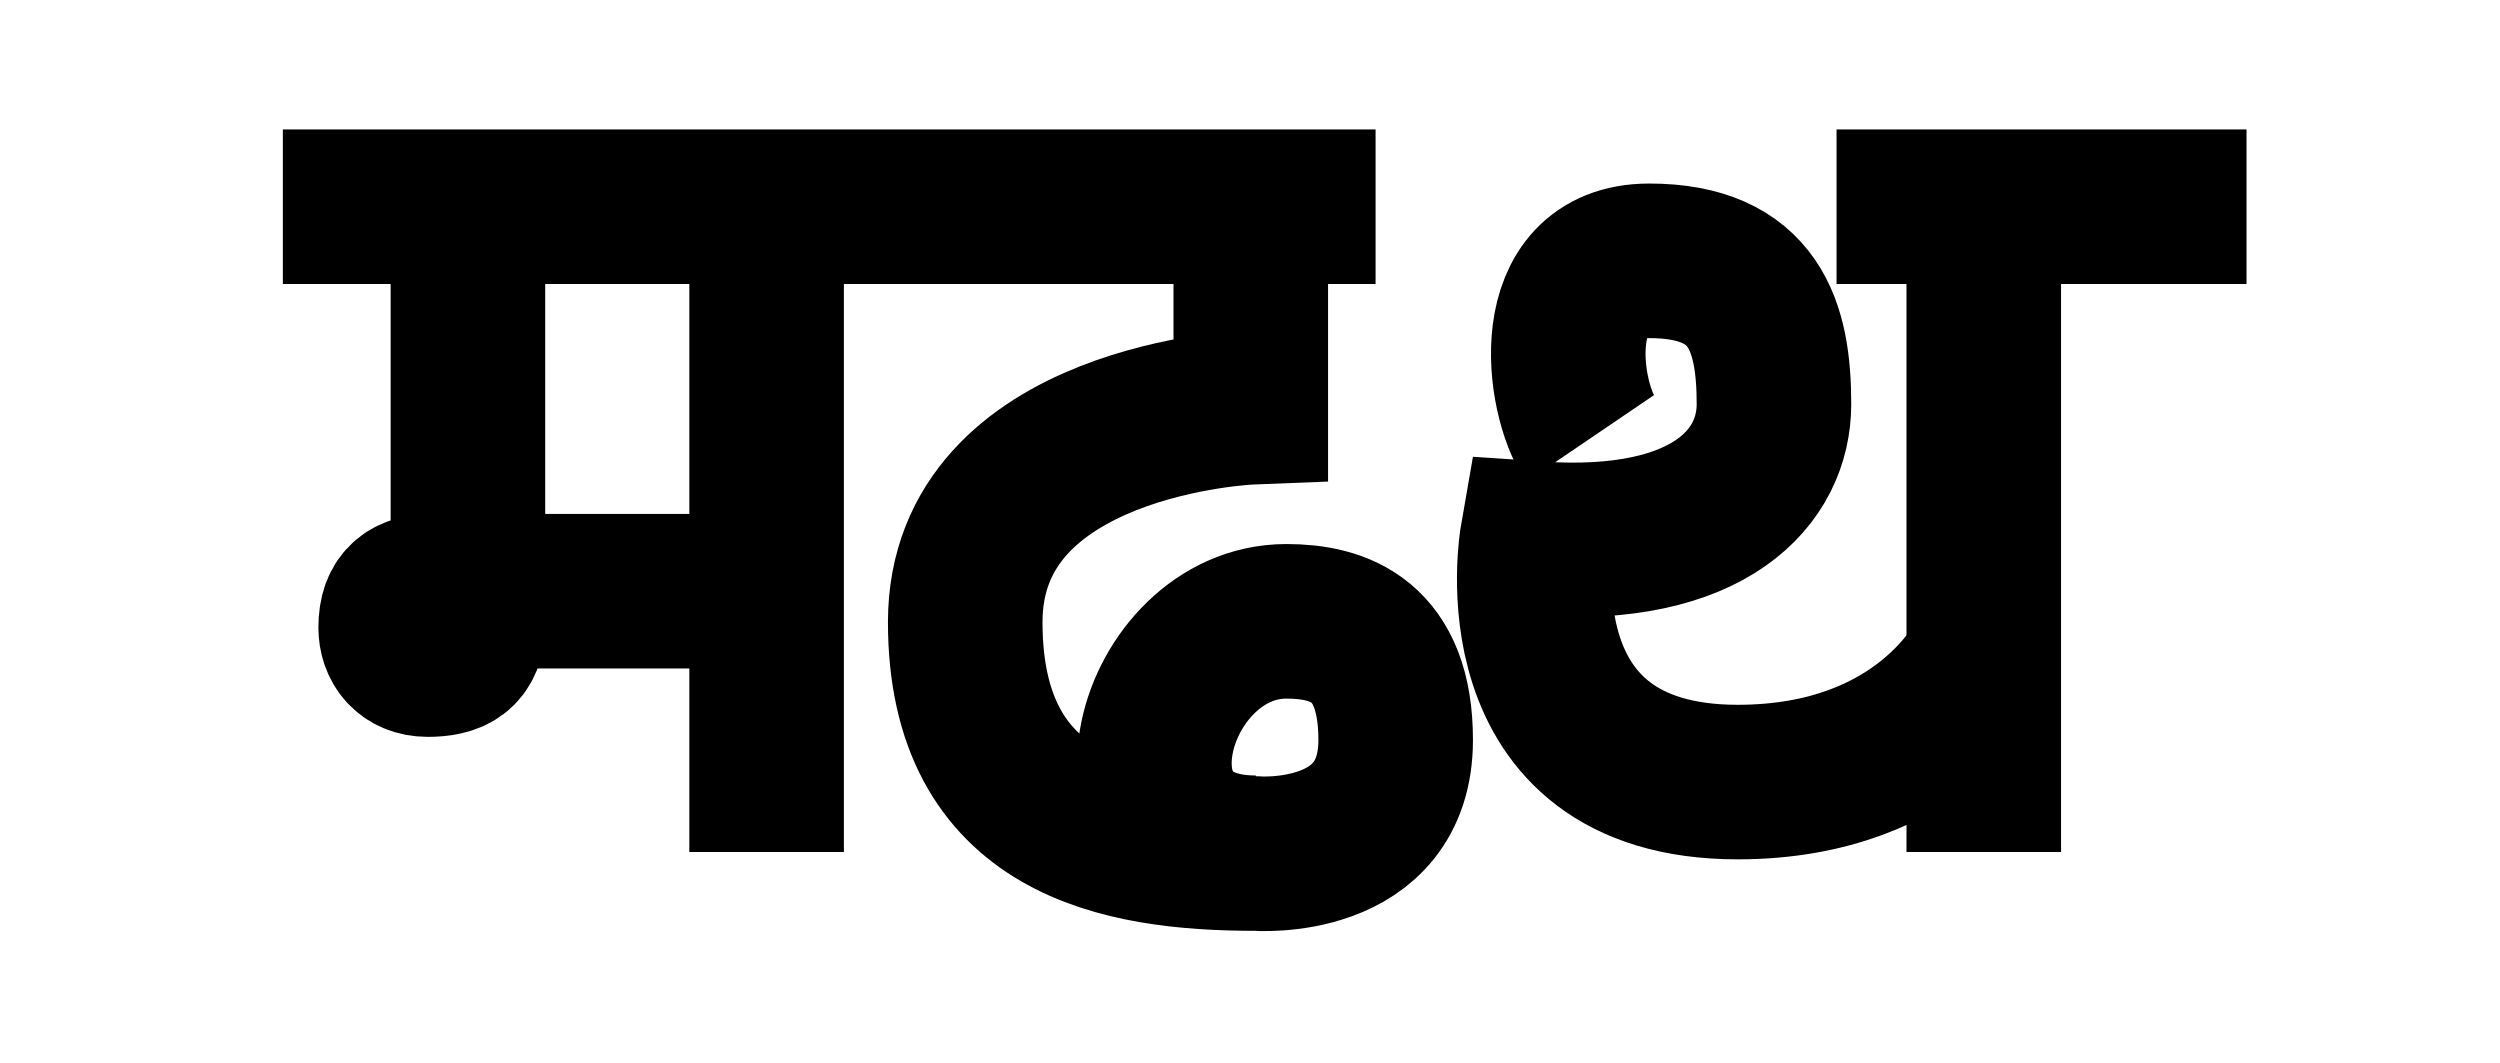 <?xml version="1.0" encoding="utf-8"?>
<!-- Generator: Adobe Illustrator 18.0.0, SVG Export Plug-In . SVG Version: 6.00 Build 0)  -->
<!DOCTYPE svg PUBLIC "-//W3C//DTD SVG 1.1//EN" "http://www.w3.org/Graphics/SVG/1.1/DTD/svg11.dtd">
<svg version="1.1" id="Layer_1" xmlns="http://www.w3.org/2000/svg" xmlns:xlink="http://www.w3.org/1999/xlink" x="0px" y="0px"
	 viewBox="17 881.9 647 275" enable-background="new 17 881.9 647 275" xml:space="preserve">
<line fill="none" stroke="#000000" stroke-width="40" stroke-miterlimit="10" x1="215.4" y1="939.9" x2="215.4" y2="1102.4"/>
<path fill="none" stroke="#000000" stroke-width="40" stroke-miterlimit="10" d="M216,1034.9c0,0-80.8,0-86.8,0
	c-6,0-9.8,2.1-9.8,9.4c0,4.4,2.7,8.3,8.3,8.3c6.3,0,10.4-1.9,10.4-9.1c0-7.2,0-100.6,0-100.6"/>
<path fill="none" stroke="#000000" stroke-width="40" stroke-miterlimit="10" d="M340.7,937.7v49.6c0,0-73.9,2.9-73.9,55.6
	s40,59.9,75.2,59.9c0,0,36.2,2.9,36.2-29.4c0-25.8-14.6-30.7-28.3-30.7c-34.8,0-51.7,59.9-7.9,59.9"/>
<path fill="none" stroke="#000000" stroke-width="40" stroke-miterlimit="10" d="M408.6,1077"/>
<path fill="none" stroke="#000000" stroke-width="40" stroke-miterlimit="10" d="M428.5,995.4c-7.2-10.6-12.1-46,15.3-46
	s32.3,17,32.3,37.1c0,18.6-16.2,37.9-61.3,34.8c0,0-11,63,51.9,63c48.5,0,63.8-32.3,63.8-32.3"/>
<line fill="none" stroke="#000000" stroke-width="40" stroke-miterlimit="10" x1="530.4" y1="930.8" x2="530.4" y2="1102.4"/>
<line fill="none" stroke="#000000" stroke-width="40" stroke-miterlimit="10" x1="90.2" y1="935.4" x2="373" y2="935.4"/>
<line fill="none" stroke="#000000" stroke-width="40" stroke-miterlimit="10" x1="492.3" y1="935.4" x2="598.4" y2="935.4"/>
</svg>

